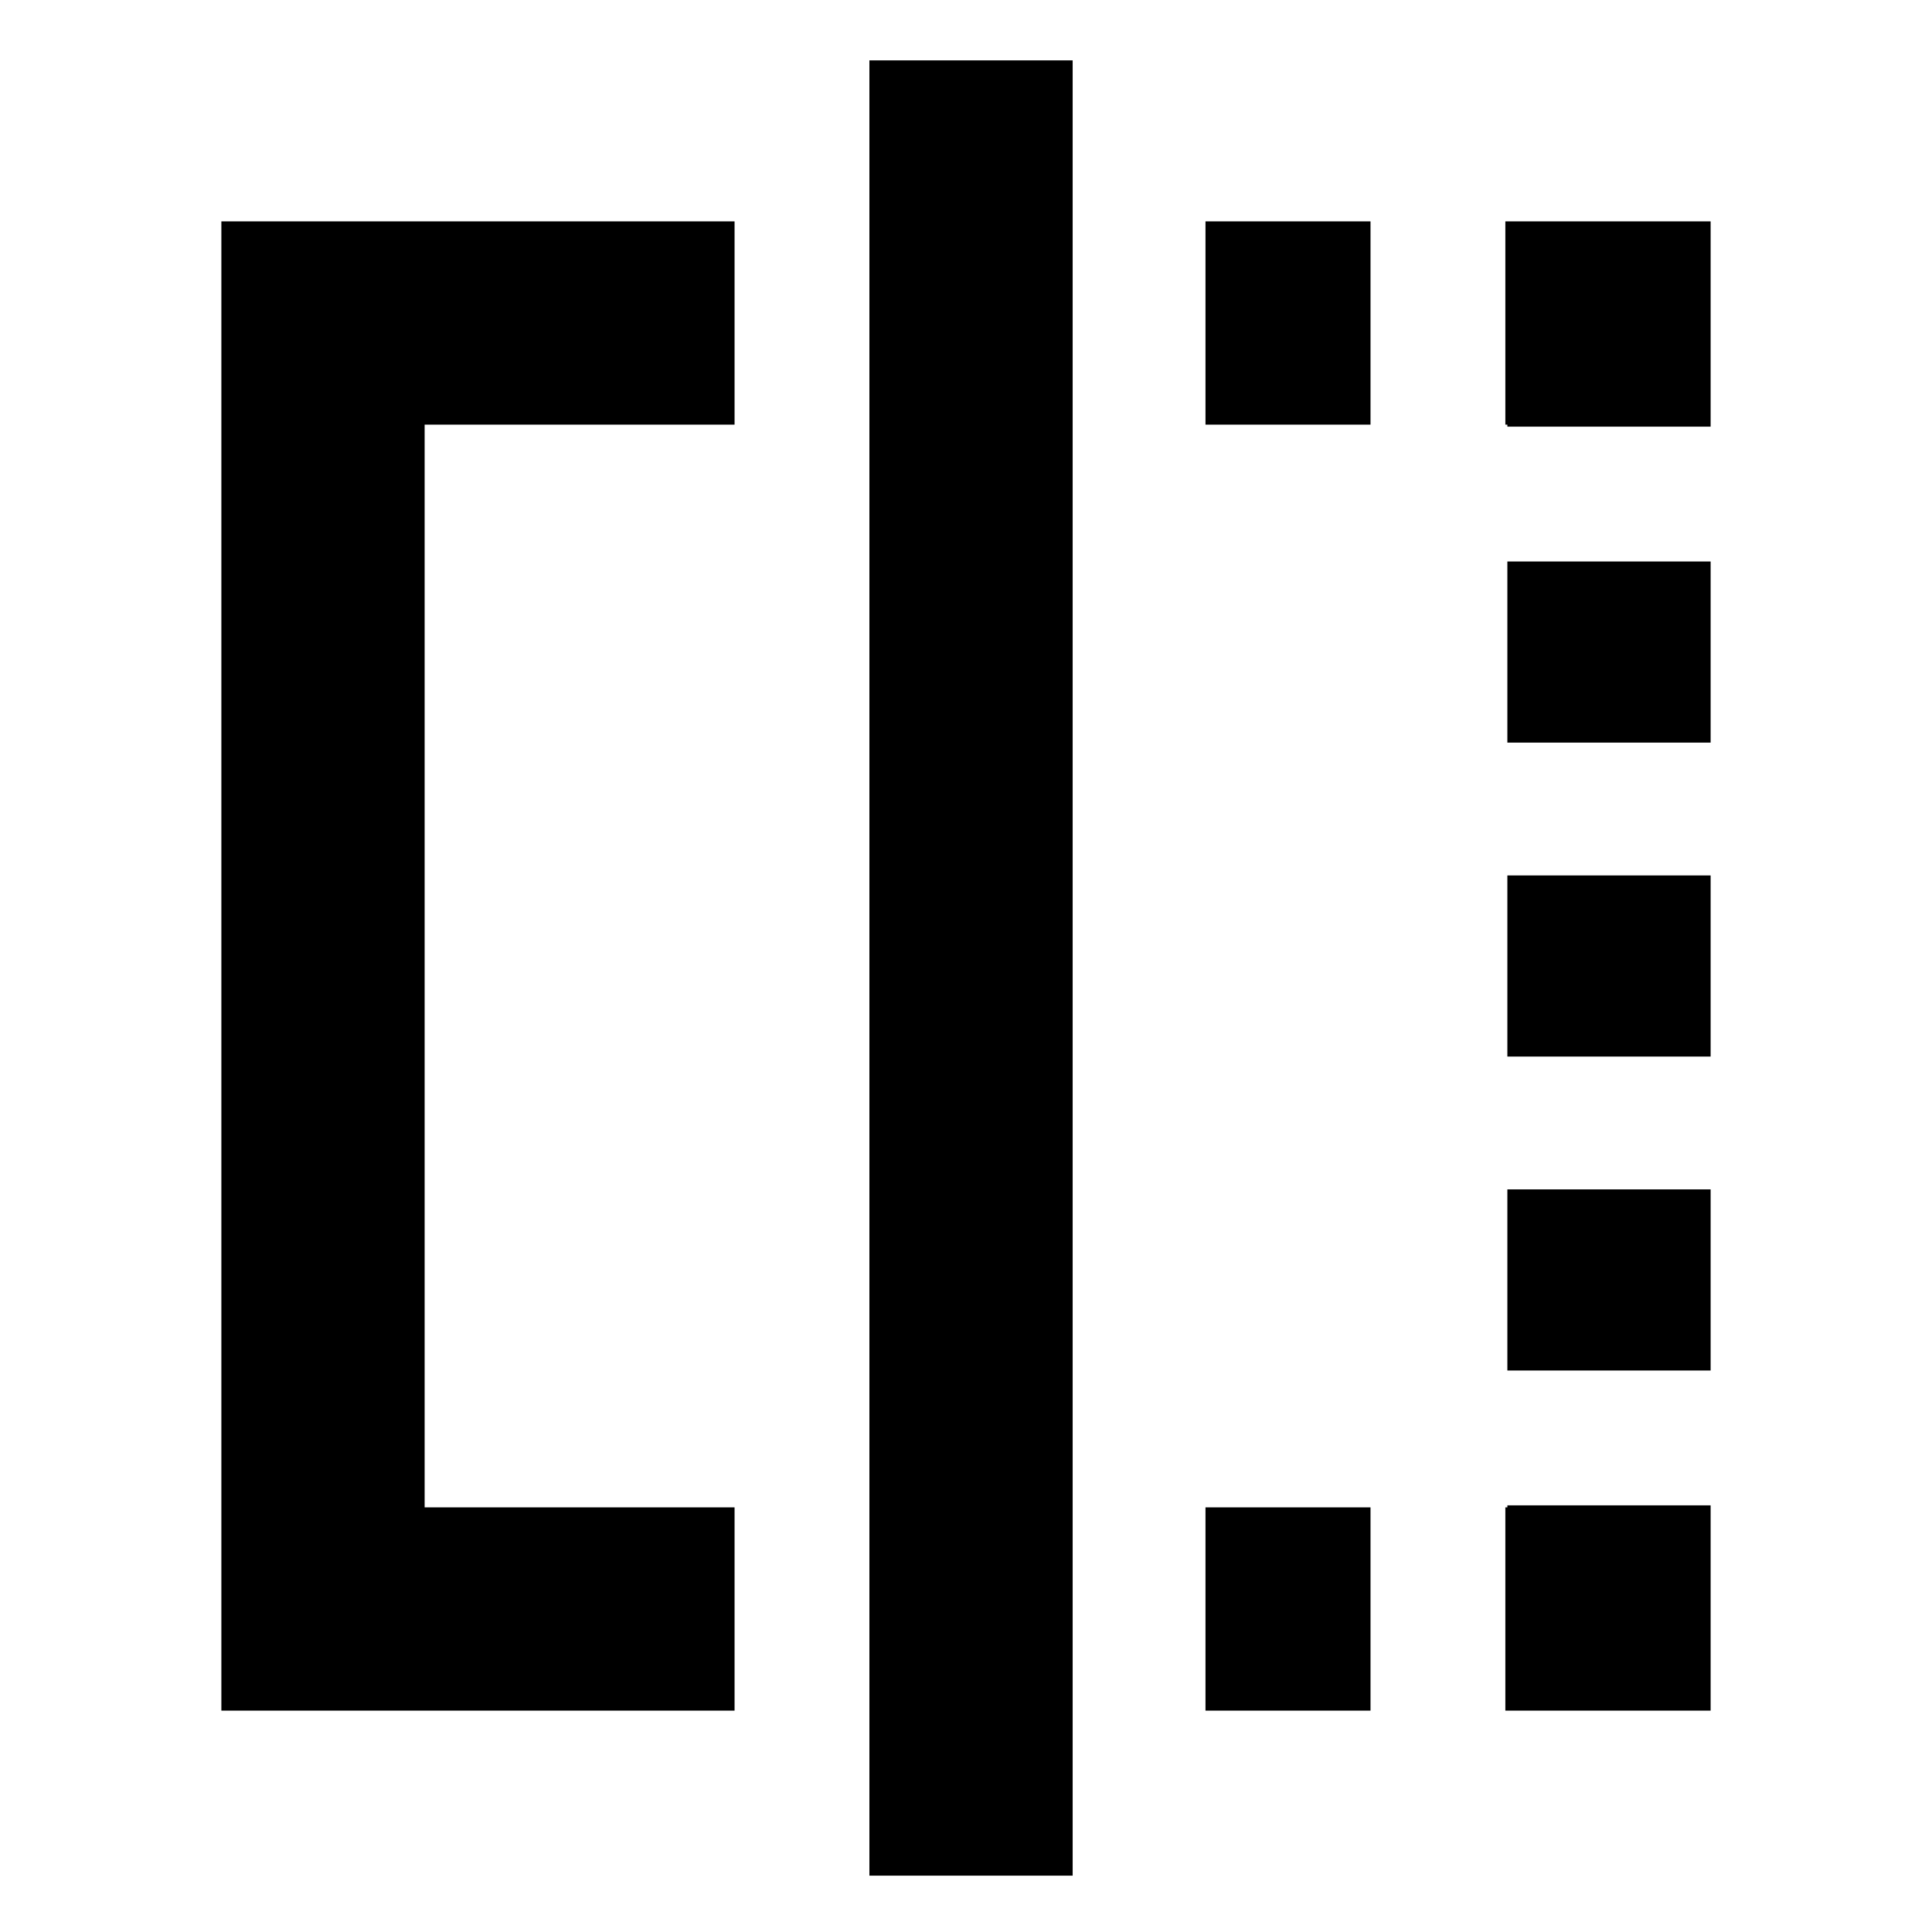 <svg xmlns="http://www.w3.org/2000/svg" height="24" width="24"><path d="M2.75 21.25V2.75H9.125V5.275H5.275V18.725H9.125V21.25ZM10.8 23.3V0.75H13.325V23.3ZM18.725 5.3V5.275H18.7V2.75H21.25V5.3ZM18.725 13.125V10.875H21.25V13.125ZM18.7 21.25V18.725H18.725V18.7H21.25V21.25ZM18.725 9.225V6.975H21.25V9.225ZM18.725 17.025V14.775H21.25V17.025ZM14.975 21.25V18.725H17.025V21.25ZM14.975 5.275V2.75H17.025V5.275Z"/></svg>